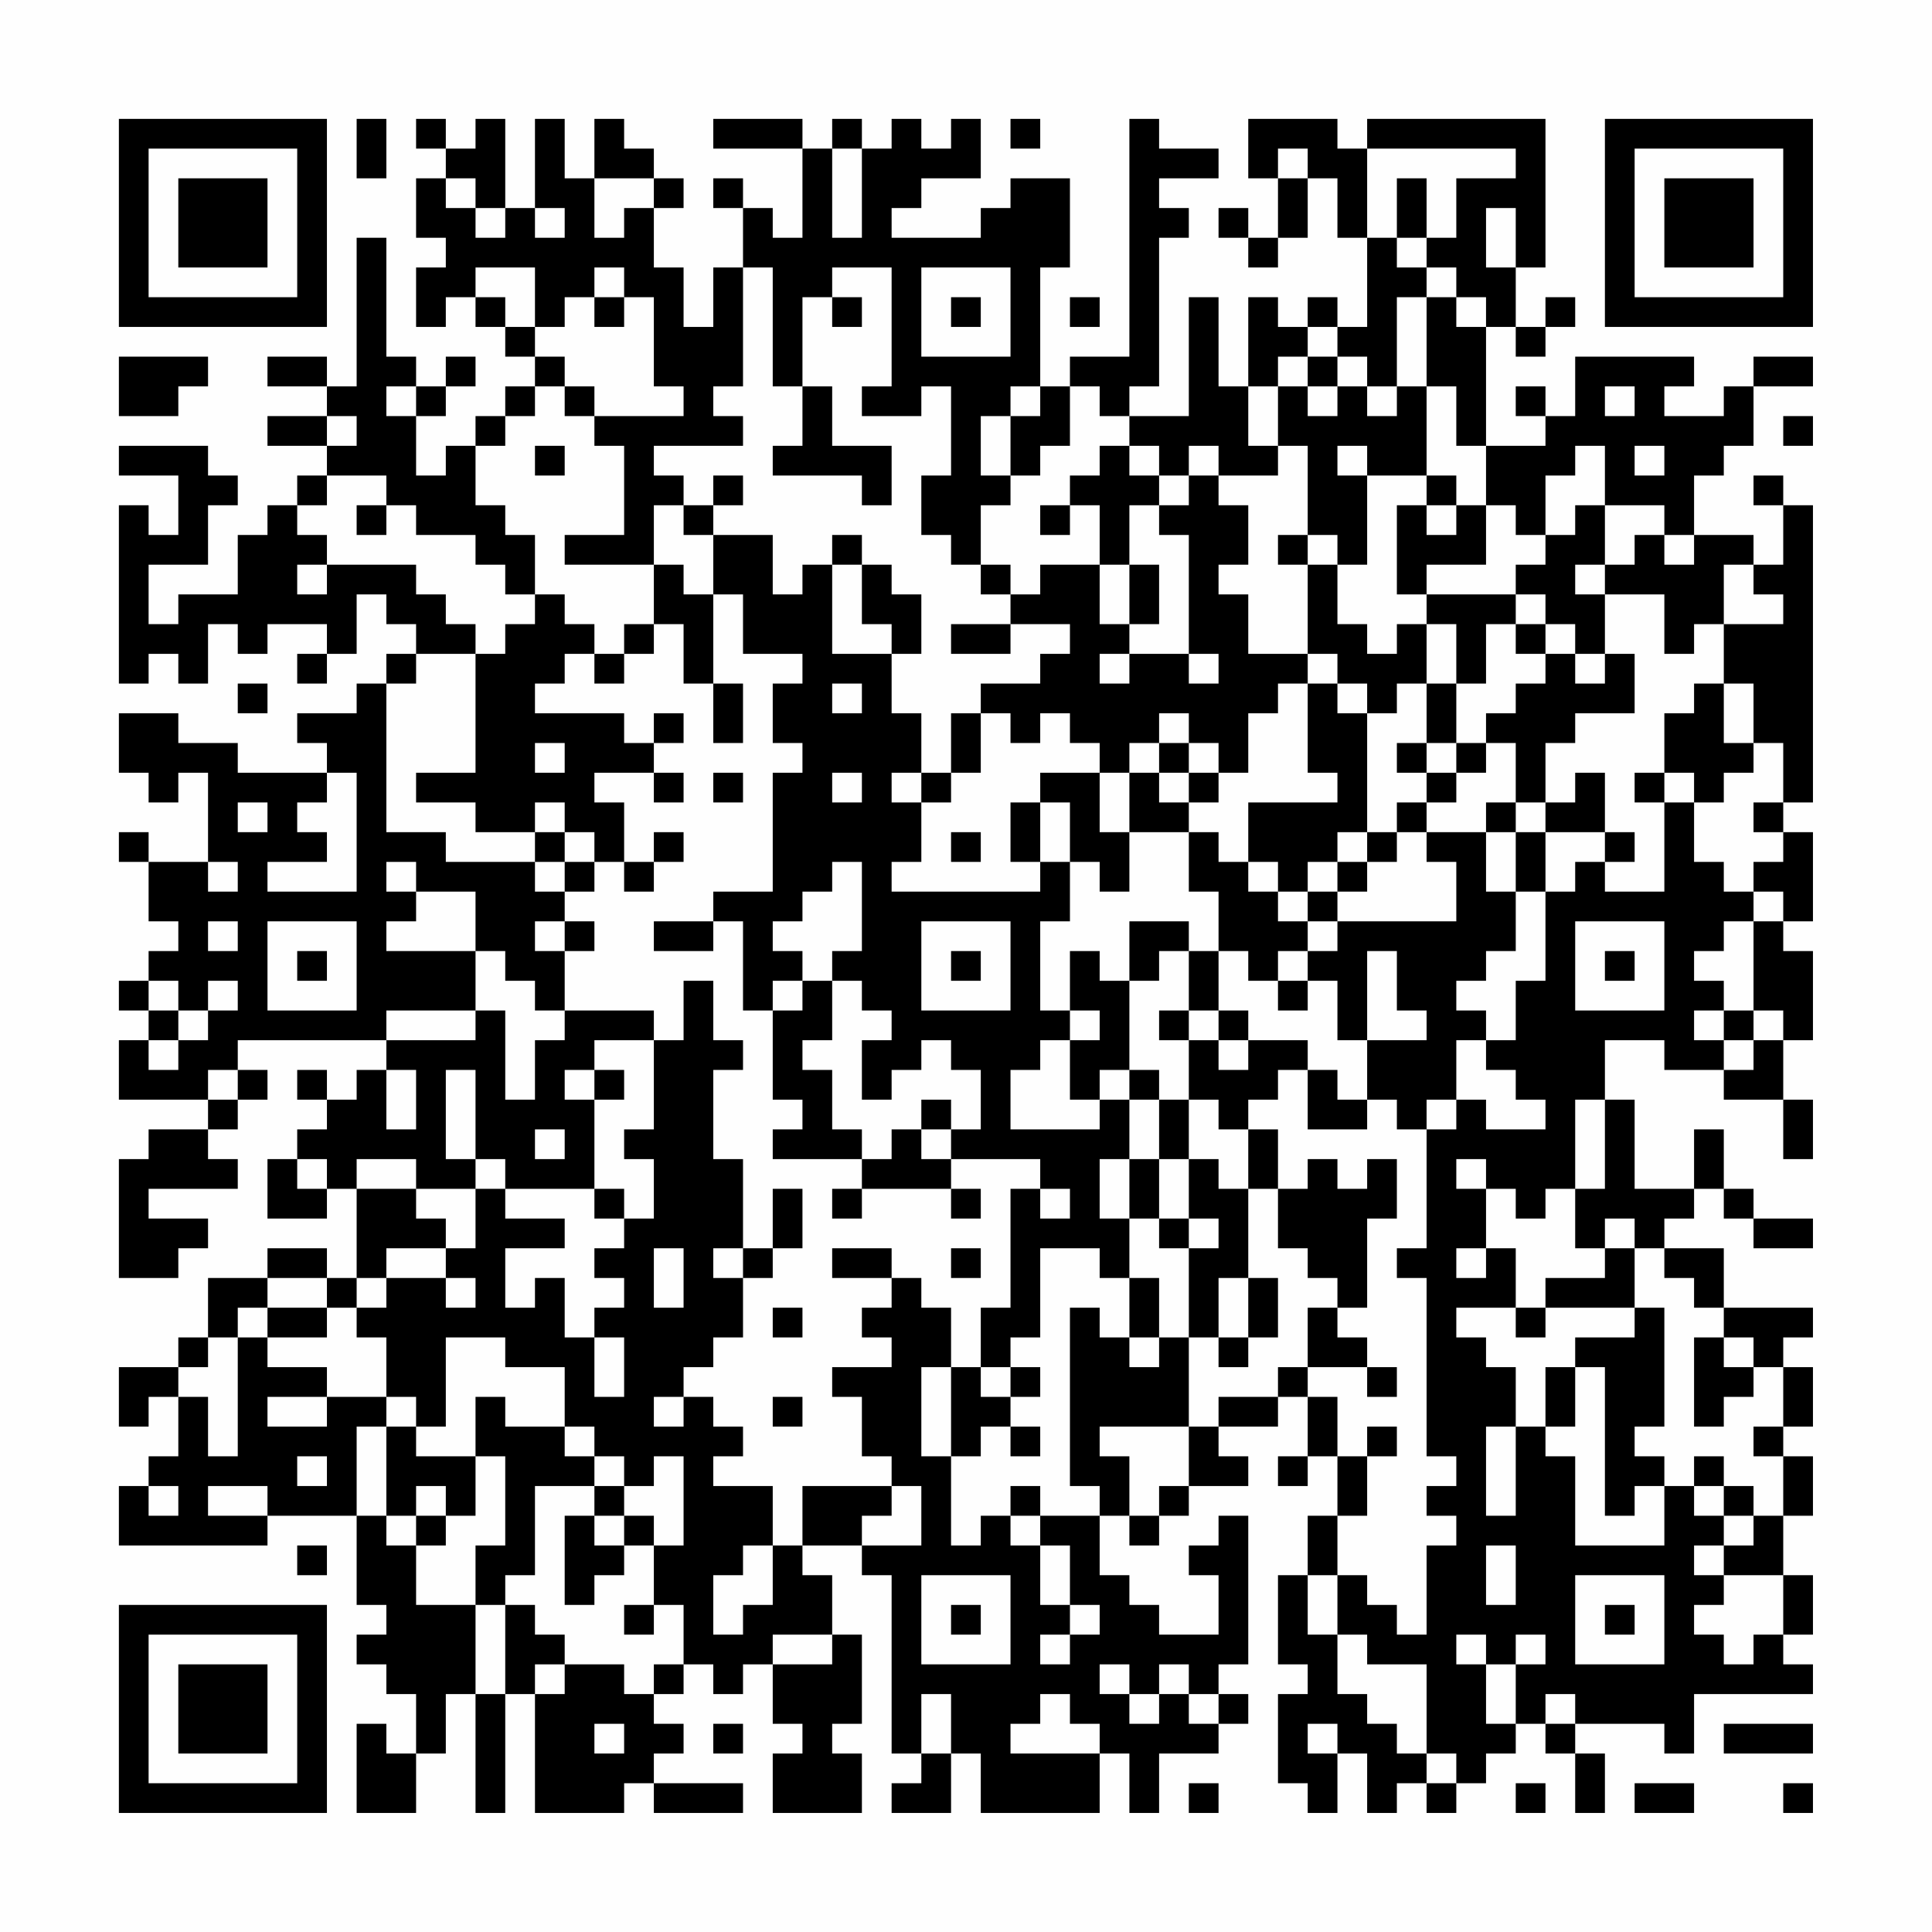 <?xml version="1.0" encoding="UTF-8"?>
<svg xmlns="http://www.w3.org/2000/svg" version="1.1" width="300" height="300" viewBox="0 0 300 300"><rect x="0" y="0" width="300" height="300" fill="#fefefe"/><g transform="scale(4.615)"><g transform="translate(4,4)"><path fill-rule="evenodd" d="M8 0L8 2L9 2L9 0ZM10 0L10 1L11 1L11 2L10 2L10 4L11 4L11 5L10 5L10 7L11 7L11 6L12 6L12 7L13 7L13 8L14 8L14 9L13 9L13 10L12 10L12 11L11 11L11 12L10 12L10 10L11 10L11 9L12 9L12 8L11 8L11 9L10 9L10 8L9 8L9 4L8 4L8 9L7 9L7 8L5 8L5 9L7 9L7 10L5 10L5 11L7 11L7 12L6 12L6 13L5 13L5 14L4 14L4 16L2 16L2 17L1 17L1 15L3 15L3 13L4 13L4 12L3 12L3 11L0 11L0 12L2 12L2 14L1 14L1 13L0 13L0 19L1 19L1 18L2 18L2 19L3 19L3 17L4 17L4 18L5 18L5 17L7 17L7 18L6 18L6 19L7 19L7 18L8 18L8 16L9 16L9 17L10 17L10 18L9 18L9 19L8 19L8 20L6 20L6 21L7 21L7 22L4 22L4 21L2 21L2 20L0 20L0 22L1 22L1 23L2 23L2 22L3 22L3 25L1 25L1 24L0 24L0 25L1 25L1 27L2 27L2 28L1 28L1 29L0 29L0 30L1 30L1 31L0 31L0 33L3 33L3 34L1 34L1 35L0 35L0 39L2 39L2 38L3 38L3 37L1 37L1 36L4 36L4 35L3 35L3 34L4 34L4 33L5 33L5 32L4 32L4 31L9 31L9 32L8 32L8 33L7 33L7 32L6 32L6 33L7 33L7 34L6 34L6 35L5 35L5 37L7 37L7 36L8 36L8 39L7 39L7 38L5 38L5 39L3 39L3 41L2 41L2 42L0 42L0 44L1 44L1 43L2 43L2 45L1 45L1 46L0 46L0 48L5 48L5 47L8 47L8 50L9 50L9 51L8 51L8 52L9 52L9 53L10 53L10 55L9 55L9 54L8 54L8 57L10 57L10 55L11 55L11 53L12 53L12 57L13 57L13 53L14 53L14 57L17 57L17 56L18 56L18 57L21 57L21 56L18 56L18 55L19 55L19 54L18 54L18 53L19 53L19 52L20 52L20 53L21 53L21 52L22 52L22 54L23 54L23 55L22 55L22 57L25 57L25 55L24 55L24 54L25 54L25 51L24 51L24 49L23 49L23 48L25 48L25 49L26 49L26 55L27 55L27 56L26 56L26 57L28 57L28 55L29 55L29 57L33 57L33 55L34 55L34 57L35 57L35 55L37 55L37 54L38 54L38 53L37 53L37 52L38 52L38 47L37 47L37 48L36 48L36 49L37 49L37 51L35 51L35 50L34 50L34 49L33 49L33 47L34 47L34 48L35 48L35 47L36 47L36 46L38 46L38 45L37 45L37 44L39 44L39 43L40 43L40 45L39 45L39 46L40 46L40 45L41 45L41 47L40 47L40 49L39 49L39 52L40 52L40 53L39 53L39 56L40 56L40 57L41 57L41 55L42 55L42 57L43 57L43 56L44 56L44 57L45 57L45 56L46 56L46 55L47 55L47 54L48 54L48 55L49 55L49 57L50 57L50 55L49 55L49 54L52 54L52 55L53 55L53 53L57 53L57 52L56 52L56 51L57 51L57 49L56 49L56 47L57 47L57 45L56 45L56 44L57 44L57 42L56 42L56 41L57 41L57 40L54 40L54 38L52 38L52 37L53 37L53 36L54 36L54 37L55 37L55 38L57 38L57 37L55 37L55 36L54 36L54 34L53 34L53 36L51 36L51 33L50 33L50 31L52 31L52 32L54 32L54 33L56 33L56 35L57 35L57 33L56 33L56 31L57 31L57 28L56 28L56 27L57 27L57 24L56 24L56 23L57 23L57 13L56 13L56 12L55 12L55 13L56 13L56 15L55 15L55 14L53 14L53 12L54 12L54 11L55 11L55 9L57 9L57 8L55 8L55 9L54 9L54 10L52 10L52 9L53 9L53 8L49 8L49 10L48 10L48 9L47 9L47 10L48 10L48 11L46 11L46 7L47 7L47 8L48 8L48 7L49 7L49 6L48 6L48 7L47 7L47 5L48 5L48 0L42 0L42 1L41 1L41 0L38 0L38 2L39 2L39 4L38 4L38 3L37 3L37 4L38 4L38 5L39 5L39 4L40 4L40 2L41 2L41 4L42 4L42 7L41 7L41 6L40 6L40 7L39 7L39 6L38 6L38 9L37 9L37 6L36 6L36 10L34 10L34 9L35 9L35 4L36 4L36 3L35 3L35 2L37 2L37 1L35 1L35 0L34 0L34 8L32 8L32 9L31 9L31 5L32 5L32 2L30 2L30 3L29 3L29 4L26 4L26 3L27 3L27 2L29 2L29 0L28 0L28 1L27 1L27 0L26 0L26 1L25 1L25 0L24 0L24 1L23 1L23 0L20 0L20 1L23 1L23 4L22 4L22 3L21 3L21 2L20 2L20 3L21 3L21 5L20 5L20 7L19 7L19 5L18 5L18 3L19 3L19 2L18 2L18 1L17 1L17 0L16 0L16 2L15 2L15 0L14 0L14 3L13 3L13 0L12 0L12 1L11 1L11 0ZM30 0L30 1L31 1L31 0ZM24 1L24 4L25 4L25 1ZM39 1L39 2L40 2L40 1ZM42 1L42 4L43 4L43 5L44 5L44 6L43 6L43 9L42 9L42 8L41 8L41 7L40 7L40 8L39 8L39 9L38 9L38 11L39 11L39 12L37 12L37 11L36 11L36 12L35 12L35 11L34 11L34 10L33 10L33 9L32 9L32 11L31 11L31 12L30 12L30 10L31 10L31 9L30 9L30 10L29 10L29 12L30 12L30 13L29 13L29 15L28 15L28 14L27 14L27 12L28 12L28 9L27 9L27 10L25 10L25 9L26 9L26 5L24 5L24 6L23 6L23 9L22 9L22 5L21 5L21 9L20 9L20 10L21 10L21 11L18 11L18 12L19 12L19 13L18 13L18 15L15 15L15 14L17 14L17 11L16 11L16 10L19 10L19 9L18 9L18 6L17 6L17 5L16 5L16 6L15 6L15 7L14 7L14 5L12 5L12 6L13 6L13 7L14 7L14 8L15 8L15 9L14 9L14 10L13 10L13 11L12 11L12 13L13 13L13 14L14 14L14 16L13 16L13 15L12 15L12 14L10 14L10 13L9 13L9 12L7 12L7 13L6 13L6 14L7 14L7 15L6 15L6 16L7 16L7 15L10 15L10 16L11 16L11 17L12 17L12 18L10 18L10 19L9 19L9 24L11 24L11 25L14 25L14 26L15 26L15 27L14 27L14 28L15 28L15 30L14 30L14 29L13 29L13 28L12 28L12 26L10 26L10 25L9 25L9 26L10 26L10 27L9 27L9 28L12 28L12 30L9 30L9 31L12 31L12 30L13 30L13 33L14 33L14 31L15 31L15 30L18 30L18 31L16 31L16 32L15 32L15 33L16 33L16 36L13 36L13 35L12 35L12 32L11 32L11 35L12 35L12 36L10 36L10 35L8 35L8 36L10 36L10 37L11 37L11 38L9 38L9 39L8 39L8 40L7 40L7 39L5 39L5 40L4 40L4 41L3 41L3 42L2 42L2 43L3 43L3 45L4 45L4 41L5 41L5 42L7 42L7 43L5 43L5 44L7 44L7 43L9 43L9 44L8 44L8 47L9 47L9 48L10 48L10 50L12 50L12 53L13 53L13 50L14 50L14 51L15 51L15 52L14 52L14 53L15 53L15 52L17 52L17 53L18 53L18 52L19 52L19 50L18 50L18 48L19 48L19 45L18 45L18 46L17 46L17 45L16 45L16 44L15 44L15 42L13 42L13 41L11 41L11 44L10 44L10 43L9 43L9 41L8 41L8 40L9 40L9 39L11 39L11 40L12 40L12 39L11 39L11 38L12 38L12 36L13 36L13 37L15 37L15 38L13 38L13 40L14 40L14 39L15 39L15 41L16 41L16 43L17 43L17 41L16 41L16 40L17 40L17 39L16 39L16 38L17 38L17 37L18 37L18 35L17 35L17 34L18 34L18 31L19 31L19 29L20 29L20 31L21 31L21 32L20 32L20 35L21 35L21 38L20 38L20 39L21 39L21 41L20 41L20 42L19 42L19 43L18 43L18 44L19 44L19 43L20 43L20 44L21 44L21 45L20 45L20 46L22 46L22 48L21 48L21 49L20 49L20 51L21 51L21 50L22 50L22 48L23 48L23 46L26 46L26 47L25 47L25 48L27 48L27 46L26 46L26 45L25 45L25 43L24 43L24 42L26 42L26 41L25 41L25 40L26 40L26 39L27 39L27 40L28 40L28 42L27 42L27 45L28 45L28 48L29 48L29 47L30 47L30 48L31 48L31 50L32 50L32 51L31 51L31 52L32 52L32 51L33 51L33 50L32 50L32 48L31 48L31 47L33 47L33 46L32 46L32 40L33 40L33 41L34 41L34 42L35 42L35 41L36 41L36 44L33 44L33 45L34 45L34 47L35 47L35 46L36 46L36 44L37 44L37 43L39 43L39 42L40 42L40 43L41 43L41 45L42 45L42 47L41 47L41 49L40 49L40 51L41 51L41 53L42 53L42 54L43 54L43 55L44 55L44 56L45 56L45 55L44 55L44 52L42 52L42 51L41 51L41 49L42 49L42 50L43 50L43 51L44 51L44 48L45 48L45 47L44 47L44 46L45 46L45 45L44 45L44 39L43 39L43 38L44 38L44 34L45 34L45 33L46 33L46 34L48 34L48 33L47 33L47 32L46 32L46 31L47 31L47 29L48 29L48 26L49 26L49 25L50 25L50 26L52 26L52 23L53 23L53 25L54 25L54 26L55 26L55 27L54 27L54 28L53 28L53 29L54 29L54 30L53 30L53 31L54 31L54 32L55 32L55 31L56 31L56 30L55 30L55 27L56 27L56 26L55 26L55 25L56 25L56 24L55 24L55 23L56 23L56 21L55 21L55 19L54 19L54 17L56 17L56 16L55 16L55 15L54 15L54 17L53 17L53 18L52 18L52 16L50 16L50 15L51 15L51 14L52 14L52 15L53 15L53 14L52 14L52 13L50 13L50 11L49 11L49 12L48 12L48 14L47 14L47 13L46 13L46 11L45 11L45 9L44 9L44 6L45 6L45 7L46 7L46 6L45 6L45 5L44 5L44 4L45 4L45 2L47 2L47 1ZM11 2L11 3L12 3L12 4L13 4L13 3L12 3L12 2ZM16 2L16 4L17 4L17 3L18 3L18 2ZM43 2L43 4L44 4L44 2ZM14 3L14 4L15 4L15 3ZM46 3L46 5L47 5L47 3ZM27 5L27 8L30 8L30 5ZM16 6L16 7L17 7L17 6ZM24 6L24 7L25 7L25 6ZM28 6L28 7L29 7L29 6ZM32 6L32 7L33 7L33 6ZM0 8L0 10L2 10L2 9L3 9L3 8ZM40 8L40 9L39 9L39 11L40 11L40 14L39 14L39 15L40 15L40 18L38 18L38 16L37 16L37 15L38 15L38 13L37 13L37 12L36 12L36 13L35 13L35 12L34 12L34 11L33 11L33 12L32 12L32 13L31 13L31 14L32 14L32 13L33 13L33 15L31 15L31 16L30 16L30 15L29 15L29 16L30 16L30 17L28 17L28 18L30 18L30 17L32 17L32 18L31 18L31 19L29 19L29 20L28 20L28 22L27 22L27 20L26 20L26 18L27 18L27 16L26 16L26 15L25 15L25 14L24 14L24 15L23 15L23 16L22 16L22 14L20 14L20 13L21 13L21 12L20 12L20 13L19 13L19 14L20 14L20 16L19 16L19 15L18 15L18 17L17 17L17 18L16 18L16 17L15 17L15 16L14 16L14 17L13 17L13 18L12 18L12 22L10 22L10 23L12 23L12 24L14 24L14 25L15 25L15 26L16 26L16 25L17 25L17 26L18 26L18 25L19 25L19 24L18 24L18 25L17 25L17 23L16 23L16 22L18 22L18 23L19 23L19 22L18 22L18 21L19 21L19 20L18 20L18 21L17 21L17 20L14 20L14 19L15 19L15 18L16 18L16 19L17 19L17 18L18 18L18 17L19 17L19 19L20 19L20 21L21 21L21 19L20 19L20 16L21 16L21 18L23 18L23 19L22 19L22 21L23 21L23 22L22 22L22 26L20 26L20 27L18 27L18 28L20 28L20 27L21 27L21 30L22 30L22 33L23 33L23 34L22 34L22 35L25 35L25 36L24 36L24 37L25 37L25 36L28 36L28 37L29 37L29 36L28 36L28 35L31 35L31 36L30 36L30 40L29 40L29 42L28 42L28 45L29 45L29 44L30 44L30 45L31 45L31 44L30 44L30 43L31 43L31 42L30 42L30 41L31 41L31 38L33 38L33 39L34 39L34 41L35 41L35 39L34 39L34 37L35 37L35 38L36 38L36 41L37 41L37 42L38 42L38 41L39 41L39 39L38 39L38 36L39 36L39 38L40 38L40 39L41 39L41 40L40 40L40 42L42 42L42 43L43 43L43 42L42 42L42 41L41 41L41 40L42 40L42 37L43 37L43 35L42 35L42 36L41 36L41 35L40 35L40 36L39 36L39 34L38 34L38 33L39 33L39 32L40 32L40 34L42 34L42 33L43 33L43 34L44 34L44 33L45 33L45 31L46 31L46 30L45 30L45 29L46 29L46 28L47 28L47 26L48 26L48 24L50 24L50 25L51 25L51 24L50 24L50 22L49 22L49 23L48 23L48 21L49 21L49 20L51 20L51 18L50 18L50 16L49 16L49 15L50 15L50 13L49 13L49 14L48 14L48 15L47 15L47 16L44 16L44 15L46 15L46 13L45 13L45 12L44 12L44 9L43 9L43 10L42 10L42 9L41 9L41 8ZM9 9L9 10L10 10L10 9ZM15 9L15 10L16 10L16 9ZM23 9L23 11L22 11L22 12L25 12L25 13L26 13L26 11L24 11L24 9ZM40 9L40 10L41 10L41 9ZM50 9L50 10L51 10L51 9ZM7 10L7 11L8 11L8 10ZM56 10L56 11L57 11L57 10ZM14 11L14 12L15 12L15 11ZM41 11L41 12L42 12L42 15L41 15L41 14L40 14L40 15L41 15L41 17L42 17L42 18L43 18L43 17L44 17L44 19L43 19L43 20L42 20L42 19L41 19L41 18L40 18L40 19L39 19L39 20L38 20L38 22L37 22L37 21L36 21L36 20L35 20L35 21L34 21L34 22L33 22L33 21L32 21L32 20L31 20L31 21L30 21L30 20L29 20L29 22L28 22L28 23L27 23L27 22L26 22L26 23L27 23L27 25L26 25L26 26L31 26L31 25L32 25L32 27L31 27L31 30L32 30L32 31L31 31L31 32L30 32L30 34L33 34L33 33L34 33L34 35L33 35L33 37L34 37L34 35L35 35L35 37L36 37L36 38L37 38L37 37L36 37L36 35L37 35L37 36L38 36L38 34L37 34L37 33L36 33L36 31L37 31L37 32L38 32L38 31L40 31L40 32L41 32L41 33L42 33L42 31L44 31L44 30L43 30L43 28L42 28L42 31L41 31L41 29L40 29L40 28L41 28L41 27L45 27L45 25L44 25L44 24L46 24L46 26L47 26L47 24L48 24L48 23L47 23L47 21L46 21L46 20L47 20L47 19L48 19L48 18L49 18L49 19L50 19L50 18L49 18L49 17L48 17L48 16L47 16L47 17L46 17L46 19L45 19L45 17L44 17L44 16L43 16L43 13L44 13L44 14L45 14L45 13L44 13L44 12L42 12L42 11ZM51 11L51 12L52 12L52 11ZM8 13L8 14L9 14L9 13ZM34 13L34 15L33 15L33 17L34 17L34 18L33 18L33 19L34 19L34 18L36 18L36 19L37 19L37 18L36 18L36 14L35 14L35 13ZM24 15L24 18L26 18L26 17L25 17L25 15ZM34 15L34 17L35 17L35 15ZM47 17L47 18L48 18L48 17ZM4 19L4 20L5 20L5 19ZM24 19L24 20L25 20L25 19ZM40 19L40 22L41 22L41 23L38 23L38 25L37 25L37 24L36 24L36 23L37 23L37 22L36 22L36 21L35 21L35 22L34 22L34 24L33 24L33 22L31 22L31 23L30 23L30 25L31 25L31 23L32 23L32 25L33 25L33 26L34 26L34 24L36 24L36 26L37 26L37 28L36 28L36 27L34 27L34 29L33 29L33 28L32 28L32 30L33 30L33 31L32 31L32 33L33 33L33 32L34 32L34 33L35 33L35 35L36 35L36 33L35 33L35 32L34 32L34 29L35 29L35 28L36 28L36 30L35 30L35 31L36 31L36 30L37 30L37 31L38 31L38 30L37 30L37 28L38 28L38 29L39 29L39 30L40 30L40 29L39 29L39 28L40 28L40 27L41 27L41 26L42 26L42 25L43 25L43 24L44 24L44 23L45 23L45 22L46 22L46 21L45 21L45 19L44 19L44 21L43 21L43 22L44 22L44 23L43 23L43 24L42 24L42 20L41 20L41 19ZM53 19L53 20L52 20L52 22L51 22L51 23L52 23L52 22L53 22L53 23L54 23L54 22L55 22L55 21L54 21L54 19ZM14 21L14 22L15 22L15 21ZM44 21L44 22L45 22L45 21ZM7 22L7 23L6 23L6 24L7 24L7 25L5 25L5 26L8 26L8 22ZM20 22L20 23L21 23L21 22ZM24 22L24 23L25 23L25 22ZM35 22L35 23L36 23L36 22ZM4 23L4 24L5 24L5 23ZM14 23L14 24L15 24L15 25L16 25L16 24L15 24L15 23ZM46 23L46 24L47 24L47 23ZM28 24L28 25L29 25L29 24ZM41 24L41 25L40 25L40 26L39 26L39 25L38 25L38 26L39 26L39 27L40 27L40 26L41 26L41 25L42 25L42 24ZM3 25L3 26L4 26L4 25ZM24 25L24 26L23 26L23 27L22 27L22 28L23 28L23 29L22 29L22 30L23 30L23 29L24 29L24 31L23 31L23 32L24 32L24 34L25 34L25 35L26 35L26 34L27 34L27 35L28 35L28 34L29 34L29 32L28 32L28 31L27 31L27 32L26 32L26 33L25 33L25 31L26 31L26 30L25 30L25 29L24 29L24 28L25 28L25 25ZM3 27L3 28L4 28L4 27ZM5 27L5 30L8 30L8 27ZM15 27L15 28L16 28L16 27ZM27 27L27 30L30 30L30 27ZM49 27L49 30L52 30L52 27ZM6 28L6 29L7 29L7 28ZM28 28L28 29L29 29L29 28ZM50 28L50 29L51 29L51 28ZM1 29L1 30L2 30L2 31L1 31L1 32L2 32L2 31L3 31L3 30L4 30L4 29L3 29L3 30L2 30L2 29ZM54 30L54 31L55 31L55 30ZM3 32L3 33L4 33L4 32ZM9 32L9 34L10 34L10 32ZM16 32L16 33L17 33L17 32ZM27 33L27 34L28 34L28 33ZM49 33L49 36L48 36L48 37L47 37L47 36L46 36L46 35L45 35L45 36L46 36L46 38L45 38L45 39L46 39L46 38L47 38L47 40L45 40L45 41L46 41L46 42L47 42L47 44L46 44L46 47L47 47L47 44L48 44L48 45L49 45L49 48L52 48L52 46L53 46L53 47L54 47L54 48L53 48L53 49L54 49L54 50L53 50L53 51L54 51L54 52L55 52L55 51L56 51L56 49L54 49L54 48L55 48L55 47L56 47L56 45L55 45L55 44L56 44L56 42L55 42L55 41L54 41L54 40L53 40L53 39L52 39L52 38L51 38L51 37L50 37L50 38L49 38L49 36L50 36L50 33ZM14 34L14 35L15 35L15 34ZM6 35L6 36L7 36L7 35ZM16 36L16 37L17 37L17 36ZM22 36L22 38L21 38L21 39L22 39L22 38L23 38L23 36ZM31 36L31 37L32 37L32 36ZM18 38L18 40L19 40L19 38ZM24 38L24 39L26 39L26 38ZM28 38L28 39L29 39L29 38ZM50 38L50 39L48 39L48 40L47 40L47 41L48 41L48 40L51 40L51 41L49 41L49 42L48 42L48 44L49 44L49 42L50 42L50 47L51 47L51 46L52 46L52 45L51 45L51 44L52 44L52 40L51 40L51 38ZM37 39L37 41L38 41L38 39ZM5 40L5 41L7 41L7 40ZM22 40L22 41L23 41L23 40ZM53 41L53 44L54 44L54 43L55 43L55 42L54 42L54 41ZM29 42L29 43L30 43L30 42ZM12 43L12 45L10 45L10 44L9 44L9 47L10 47L10 48L11 48L11 47L12 47L12 45L13 45L13 48L12 48L12 50L13 50L13 49L14 49L14 46L16 46L16 47L15 47L15 50L16 50L16 49L17 49L17 48L18 48L18 47L17 47L17 46L16 46L16 45L15 45L15 44L13 44L13 43ZM22 43L22 44L23 44L23 43ZM42 44L42 45L43 45L43 44ZM6 45L6 46L7 46L7 45ZM53 45L53 46L54 46L54 47L55 47L55 46L54 46L54 45ZM1 46L1 47L2 47L2 46ZM3 46L3 47L5 47L5 46ZM10 46L10 47L11 47L11 46ZM30 46L30 47L31 47L31 46ZM16 47L16 48L17 48L17 47ZM6 48L6 49L7 49L7 48ZM46 48L46 50L47 50L47 48ZM27 49L27 52L30 52L30 49ZM49 49L49 52L52 52L52 49ZM17 50L17 51L18 51L18 50ZM28 50L28 51L29 51L29 50ZM50 50L50 51L51 51L51 50ZM22 51L22 52L24 52L24 51ZM45 51L45 52L46 52L46 54L47 54L47 52L48 52L48 51L47 51L47 52L46 52L46 51ZM33 52L33 53L34 53L34 54L35 54L35 53L36 53L36 54L37 54L37 53L36 53L36 52L35 52L35 53L34 53L34 52ZM27 53L27 55L28 55L28 53ZM31 53L31 54L30 54L30 55L33 55L33 54L32 54L32 53ZM48 53L48 54L49 54L49 53ZM16 54L16 55L17 55L17 54ZM20 54L20 55L21 55L21 54ZM40 54L40 55L41 55L41 54ZM54 54L54 55L57 55L57 54ZM36 56L36 57L37 57L37 56ZM47 56L47 57L48 57L48 56ZM51 56L51 57L53 57L53 56ZM56 56L56 57L57 57L57 56ZM0 0L0 7L7 7L7 0ZM1 1L1 6L6 6L6 1ZM2 2L2 5L5 5L5 2ZM50 0L50 7L57 7L57 0ZM51 1L51 6L56 6L56 1ZM52 2L52 5L55 5L55 2ZM0 50L0 57L7 57L7 50ZM1 51L1 56L6 56L6 51ZM2 52L2 55L5 55L5 52Z" fill="#000000"/></g></g></svg>
